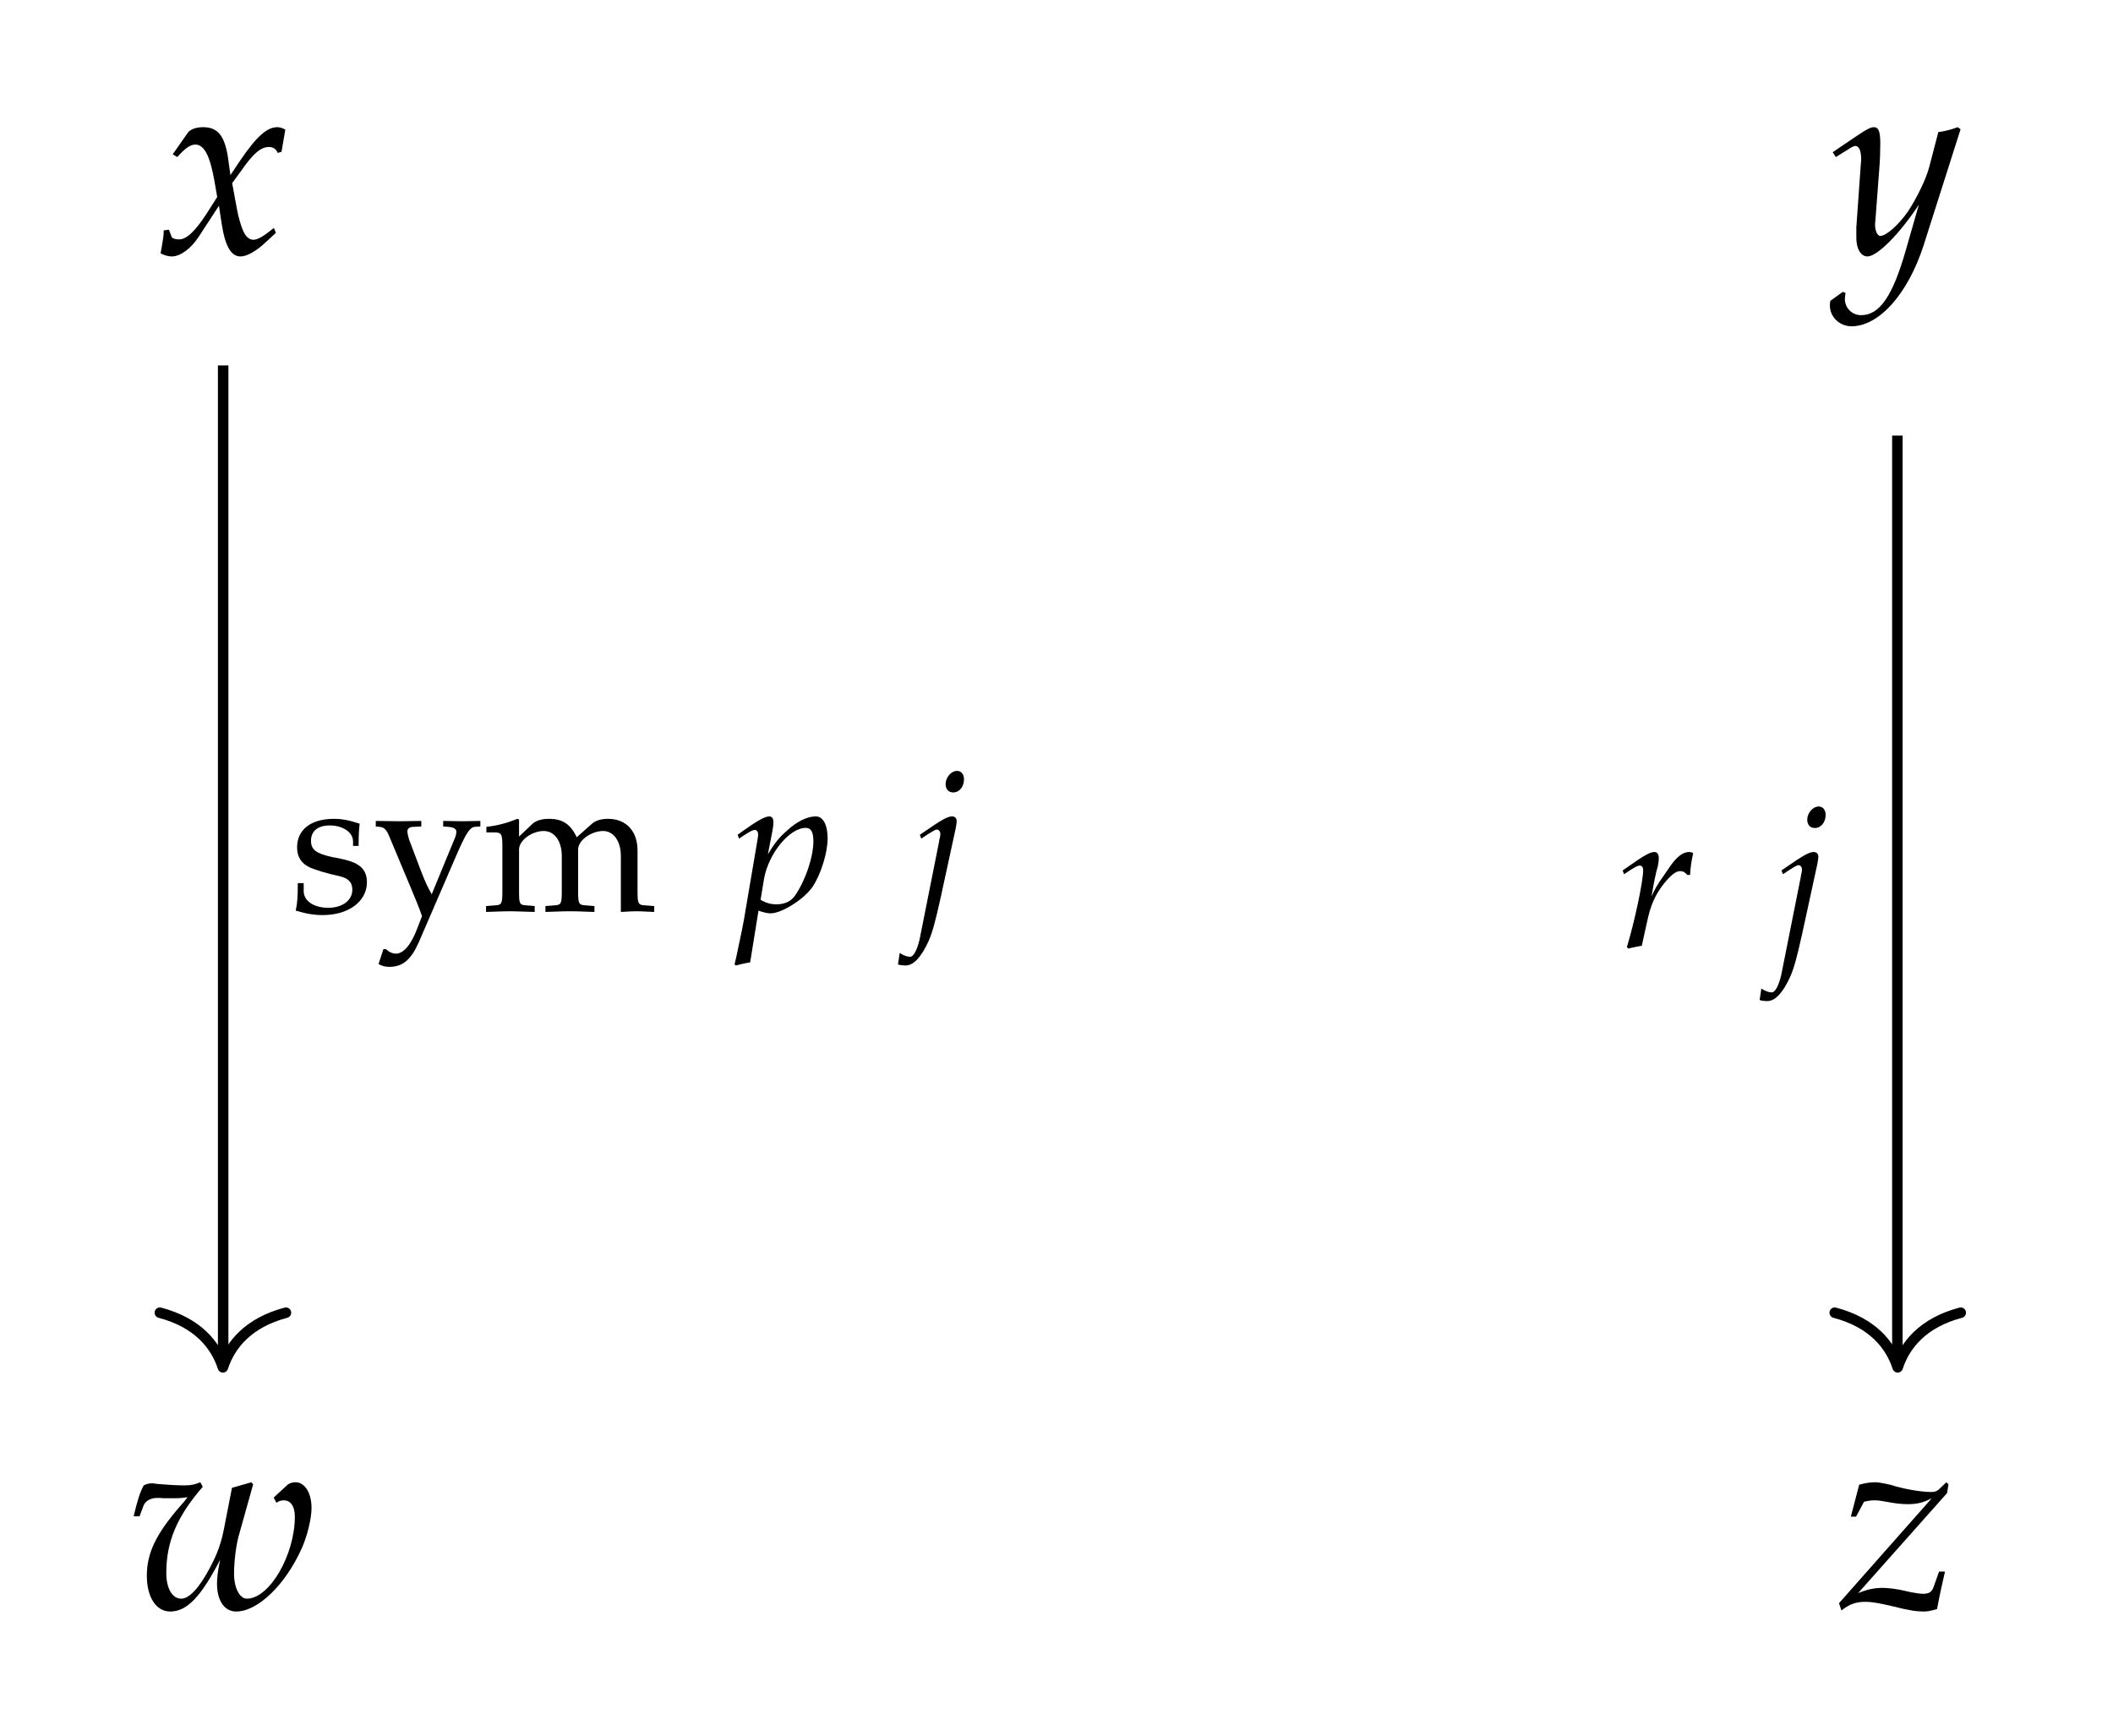 <?xml version="1.0" encoding="UTF-8"?>
<svg xmlns="http://www.w3.org/2000/svg" xmlns:xlink="http://www.w3.org/1999/xlink" width="95.019pt" height="78.078pt" viewBox="0 0 95.019 78.078" version="1.2">
<defs>
<g>
<symbol overflow="visible" id="glyph0-0">
<path style="stroke:none;" d=""/>
</symbol>
<symbol overflow="visible" id="glyph0-1">
<path style="stroke:none;" d="M 0.25 -1.047 C 0.25 -0.797 0.219 -0.656 0.156 -0.266 C 0.125 -0.125 0.125 -0.094 0.109 -0.016 C 0.281 0.078 0.469 0.125 0.609 0.125 C 1 0.125 1.469 -0.219 1.828 -0.766 L 2.734 -2.156 L 2.859 -1.328 C 3.016 -0.328 3.281 0.125 3.703 0.125 C 3.969 0.125 4.344 -0.078 4.719 -0.406 L 5.297 -0.938 L 5.203 -1.156 C 4.766 -0.797 4.484 -0.625 4.281 -0.625 C 4.109 -0.625 3.953 -0.75 3.844 -0.984 C 3.734 -1.203 3.609 -1.641 3.547 -1.984 L 3.328 -3.172 L 3.75 -3.75 C 4.297 -4.531 4.625 -4.797 4.984 -4.797 C 5.172 -4.797 5.312 -4.703 5.375 -4.531 L 5.547 -4.578 L 5.719 -5.578 C 5.578 -5.656 5.469 -5.688 5.359 -5.688 C 4.891 -5.688 4.422 -5.266 3.688 -4.188 L 3.25 -3.531 L 3.172 -4.094 C 3.031 -5.266 2.719 -5.688 2.016 -5.688 C 1.719 -5.688 1.453 -5.594 1.344 -5.453 L 0.656 -4.469 L 0.859 -4.344 C 1.219 -4.75 1.453 -4.906 1.672 -4.906 C 2.062 -4.906 2.328 -4.422 2.531 -3.266 L 2.656 -2.547 L 2.188 -1.812 C 1.672 -1.016 1.281 -0.641 0.938 -0.641 C 0.766 -0.641 0.641 -0.688 0.609 -0.75 L 0.484 -1.078 Z M 0.25 -1.047 "/>
</symbol>
<symbol overflow="visible" id="glyph0-2">
<path style="stroke:none;" d="M -0.078 2.125 C -0.094 2.203 -0.094 2.281 -0.094 2.344 C -0.094 2.844 0.344 3.266 0.875 3.266 C 2.125 3.266 3.422 1.797 4.125 -0.391 L 5.781 -5.594 L 5.656 -5.688 C 5.312 -5.562 5.047 -5.5 4.781 -5.469 L 4.375 -3.906 C 4.234 -3.359 3.812 -2.5 3.422 -1.906 C 3.016 -1.312 2.438 -0.797 2.172 -0.797 C 2.031 -0.797 1.922 -1.062 1.938 -1.359 L 1.953 -1.516 L 2.125 -3.797 C 2.156 -4.172 2.172 -4.625 2.172 -4.953 C 2.172 -5.484 2.094 -5.688 1.891 -5.688 C 1.734 -5.688 1.578 -5.609 1 -5.219 L 0.031 -4.562 L 0.172 -4.344 L 0.75 -4.703 L 0.797 -4.734 C 0.922 -4.812 1 -4.844 1.047 -4.844 C 1.219 -4.844 1.312 -4.625 1.312 -4.234 C 1.312 -4.219 1.312 -4.141 1.297 -4.047 L 1.094 -1.188 L 1.094 -0.703 C 1.094 -0.219 1.297 0.125 1.594 0.125 C 2.031 0.125 3.031 -0.875 3.906 -2.203 L 3.328 -0.188 C 2.734 1.906 2.141 2.766 1.312 2.766 C 0.891 2.766 0.578 2.438 0.578 2.031 C 0.578 1.969 0.594 1.875 0.609 1.766 L 0.484 1.719 Z M -0.078 2.125 "/>
</symbol>
<symbol overflow="visible" id="glyph0-3">
<path style="stroke:none;" d="M 6.547 -5 L 6.672 -4.766 C 6.781 -4.844 6.891 -4.875 7 -4.875 C 7.312 -4.875 7.5 -4.609 7.5 -4.141 C 7.5 -2.422 6.359 -0.453 5.344 -0.453 C 5.016 -0.453 4.766 -0.938 4.766 -1.578 C 4.766 -2.141 4.859 -2.922 5.016 -3.422 L 5.625 -5.594 L 5.547 -5.688 L 4.672 -5.438 L 4.328 -3.672 C 4.188 -2.938 4.016 -2.469 3.672 -1.828 C 3.203 -0.938 2.75 -0.453 2.391 -0.453 C 1.984 -0.453 1.719 -0.922 1.719 -1.609 C 1.719 -3.016 2.203 -4.156 3.359 -5.484 L 3.25 -5.688 C 3.016 -5.594 2.859 -5.547 2.531 -5.547 C 2.203 -5.547 1.703 -5.578 1.359 -5.609 L 1.219 -5.625 C 1.141 -5.641 1.094 -5.641 1.078 -5.641 C 0.938 -5.641 0.828 -5.609 0.703 -5.547 C 0.531 -5.234 0.406 -4.812 0.25 -4.156 L 0.516 -4.156 L 0.703 -4.656 C 0.797 -4.859 1.031 -4.984 1.312 -4.984 C 1.375 -4.984 1.469 -4.984 1.625 -4.969 C 1.719 -4.969 1.812 -4.969 1.969 -4.969 C 2.219 -4.969 2.375 -4.969 2.672 -5.016 L 2.641 -4.969 C 2.562 -4.859 2.516 -4.812 2.312 -4.578 C 1.25 -3.344 0.844 -2.5 0.844 -1.484 C 0.844 -0.516 1.266 0.125 1.891 0.125 C 2.641 0.125 3.266 -0.516 4.141 -2.203 C 4.031 -1.688 4 -1.391 4 -1.125 C 4 -0.375 4.328 0.125 4.859 0.125 C 5.828 0.125 7.062 -1.062 7.797 -2.688 C 8.062 -3.266 8.25 -4.062 8.25 -4.531 C 8.25 -5.203 7.953 -5.688 7.531 -5.688 C 7.375 -5.688 7.234 -5.641 7.141 -5.547 Z M 6.547 -5 "/>
</symbol>
<symbol overflow="visible" id="glyph0-4">
<path style="stroke:none;" d="M -0.016 -0.25 L 0.094 0.078 C 0.438 -0.203 0.75 -0.312 1.172 -0.312 C 1.469 -0.312 1.797 -0.25 2.406 -0.109 C 3.125 0.078 3.484 0.125 3.797 0.125 C 3.953 0.125 4.047 0.109 4.391 0.016 C 4.531 -0.719 4.625 -1.125 4.75 -1.672 L 4.484 -1.672 L 4.234 -0.969 C 4.156 -0.75 4.016 -0.672 3.766 -0.672 C 3.625 -0.672 3.438 -0.703 3.188 -0.75 L 2.984 -0.797 C 2.594 -0.891 2.188 -0.938 1.953 -0.938 C 1.578 -0.938 1.266 -0.875 0.844 -0.703 L 4.844 -5.203 L 4.906 -5.594 L 4.812 -5.688 L 4.531 -5.422 C 4.422 -5.297 4.297 -5.25 4.141 -5.25 C 3.734 -5.25 3.125 -5.344 2.547 -5.5 L 2.344 -5.562 C 2.016 -5.641 1.766 -5.688 1.609 -5.688 C 1.406 -5.688 1.172 -5.656 0.891 -5.578 L 0.516 -4.141 L 0.75 -4.141 L 1.109 -4.812 C 1.312 -4.859 1.422 -4.875 1.578 -4.875 C 1.734 -4.875 1.859 -4.859 2.109 -4.812 C 2.5 -4.734 2.812 -4.703 3.062 -4.703 C 3.484 -4.703 3.766 -4.766 4.156 -4.969 Z M -0.016 -0.25 "/>
</symbol>
<symbol overflow="visible" id="glyph1-0">
<path style="stroke:none;" d=""/>
</symbol>
<symbol overflow="visible" id="glyph1-1">
<path style="stroke:none;" d="M 0.359 -1.266 C 0.359 -0.656 0.344 -0.391 0.266 -0.031 C 0.719 0.109 1.078 0.172 1.484 0.172 C 2.641 0.172 3.469 -0.438 3.469 -1.312 C 3.469 -1.578 3.391 -1.797 3.219 -1.969 C 2.984 -2.188 2.688 -2.297 1.906 -2.438 C 1.188 -2.594 0.953 -2.766 0.953 -3.172 C 0.953 -3.609 1.266 -3.859 1.797 -3.859 C 2.391 -3.859 2.844 -3.547 2.844 -3.141 L 2.844 -2.938 L 3.094 -2.938 C 3.094 -3.453 3.109 -3.656 3.141 -3.938 C 2.672 -4.094 2.344 -4.156 1.984 -4.156 C 0.953 -4.156 0.328 -3.672 0.328 -2.875 C 0.328 -2.438 0.516 -2.141 0.938 -1.953 C 1.172 -1.859 1.641 -1.703 2.234 -1.578 C 2.641 -1.484 2.812 -1.297 2.812 -0.969 C 2.812 -0.484 2.359 -0.156 1.734 -0.156 C 1.094 -0.156 0.625 -0.453 0.625 -0.906 L 0.625 -1.266 Z M 0.359 -1.266 "/>
</symbol>
<symbol overflow="visible" id="glyph1-2">
<path style="stroke:none;" d="M 2.625 -0.766 C 2.438 -1.094 2.344 -1.297 2.172 -1.734 L 1.609 -3.219 C 1.562 -3.375 1.531 -3.516 1.531 -3.594 C 1.531 -3.719 1.625 -3.797 1.828 -3.797 L 2.156 -3.812 L 2.156 -4.062 C 1.297 -4.047 1.297 -4.047 1.141 -4.047 C 0.969 -4.047 0.969 -4.047 0.109 -4.062 L 0.109 -3.812 L 0.266 -3.797 C 0.484 -3.781 0.594 -3.672 0.719 -3.359 L 1.688 -1.047 C 1.938 -0.438 2.031 -0.234 2.188 0.219 L 1.984 0.75 C 1.703 1.5 1.359 1.906 1.016 1.906 C 0.875 1.906 0.719 1.844 0.562 1.703 L 0.453 1.703 L 0.234 2.375 C 0.406 2.469 0.547 2.5 0.719 2.5 C 1.312 2.5 1.688 2.188 2.031 1.422 L 3.828 -2.734 C 4.188 -3.531 4.344 -3.781 4.578 -3.797 L 4.812 -3.812 L 4.812 -4.062 C 4.125 -4.047 4.125 -4.047 3.984 -4.047 C 3.844 -4.047 3.844 -4.047 3.141 -4.062 L 3.141 -3.812 L 3.359 -3.797 C 3.609 -3.781 3.734 -3.703 3.734 -3.578 C 3.734 -3.516 3.719 -3.438 3.688 -3.344 Z M 2.625 -0.766 "/>
</symbol>
<symbol overflow="visible" id="glyph1-3">
<path style="stroke:none;" d="M 0.156 -3.547 L 0.484 -3.547 C 0.844 -3.547 0.875 -3.484 0.875 -2.891 L 0.875 -0.906 C 0.875 -0.344 0.844 -0.281 0.547 -0.266 L 0.141 -0.234 L 0.141 0.031 C 1 0 1.016 0 1.266 0 C 1.516 0 1.75 0.016 2.328 0.031 L 2.328 -0.234 L 1.953 -0.266 C 1.641 -0.281 1.625 -0.344 1.625 -0.906 L 1.625 -2.781 C 1.625 -3.188 2.203 -3.609 2.734 -3.609 C 3.219 -3.609 3.547 -3.156 3.547 -2.484 L 3.547 -0.906 C 3.547 -0.344 3.516 -0.281 3.219 -0.266 L 2.812 -0.234 L 2.812 0.031 C 3.688 0 3.688 0 3.922 0 C 4.141 0 4.141 0 5.016 0.031 L 5.016 -0.234 L 4.609 -0.266 C 4.312 -0.281 4.281 -0.344 4.281 -0.906 L 4.281 -2.781 C 4.281 -3.188 4.875 -3.609 5.406 -3.609 C 5.875 -3.609 6.203 -3.156 6.203 -2.484 L 6.203 0.031 C 6.75 0 6.766 0 6.906 0 C 7.031 0 7.031 0 7.703 0.031 L 7.703 -0.234 L 7.281 -0.266 C 6.984 -0.281 6.953 -0.344 6.953 -0.906 L 6.953 -2.734 C 6.953 -3.609 6.438 -4.156 5.625 -4.156 C 5.312 -4.156 5.062 -4.078 4.906 -3.938 L 4.219 -3.328 C 3.938 -3.922 3.578 -4.156 2.969 -4.156 C 2.641 -4.156 2.391 -4.078 2.234 -3.938 L 1.625 -3.359 L 1.625 -4.125 L 1.547 -4.156 C 1.094 -3.969 0.625 -3.844 0.156 -3.797 Z M 0.156 -3.547 "/>
</symbol>
<symbol overflow="visible" id="glyph2-0">
<path style="stroke:none;" d=""/>
</symbol>
<symbol overflow="visible" id="glyph2-1">
<path style="stroke:none;" d="M 1.016 -0.031 L 1.094 0 C 1.328 0.078 1.469 0.094 1.562 0.094 C 2.062 0.094 3.078 -0.547 3.453 -1.109 C 3.812 -1.641 4.125 -2.625 4.125 -3.281 C 4.125 -3.875 3.922 -4.266 3.594 -4.266 C 3.219 -4.266 2.75 -4.047 2.297 -3.625 C 1.938 -3.312 1.75 -3.078 1.438 -2.562 L 1.641 -3.609 C 1.672 -3.766 1.688 -3.891 1.688 -4 C 1.688 -4.172 1.625 -4.266 1.5 -4.266 C 1.312 -4.266 0.969 -4.078 0.312 -3.609 L 0.078 -3.438 L 0.141 -3.266 L 0.422 -3.453 C 0.672 -3.609 0.766 -3.656 0.844 -3.656 C 0.938 -3.656 1 -3.578 1 -3.453 C 1 -3.375 0.969 -3.203 0.953 -3.109 L 0.438 -0.078 C 0.359 0.453 0.188 1.266 0.016 2.062 L -0.062 2.391 L 0 2.438 C 0.188 2.391 0.359 2.344 0.641 2.297 Z M 1.266 -1.469 C 1.469 -2.594 2.406 -3.75 3.141 -3.75 C 3.375 -3.75 3.484 -3.562 3.484 -3.156 C 3.484 -2.438 3.125 -1.375 2.656 -0.703 C 2.484 -0.453 2.203 -0.312 1.828 -0.312 C 1.562 -0.312 1.344 -0.375 1.109 -0.516 Z M 1.266 -1.469 "/>
</symbol>
<symbol overflow="visible" id="glyph2-2">
<path style="stroke:none;" d="M -0.625 2.391 C -0.531 2.422 -0.422 2.438 -0.281 2.438 C 0.078 2.438 0.422 2.062 0.75 1.344 C 0.922 0.953 1.047 0.5 1.297 -0.625 L 1.969 -3.719 C 2 -3.875 2.016 -4 2.016 -4.047 C 2.016 -4.188 1.938 -4.266 1.797 -4.266 C 1.609 -4.266 1.281 -4.078 0.609 -3.609 L 0.359 -3.438 L 0.422 -3.266 L 0.703 -3.453 C 1.031 -3.656 1.062 -3.672 1.125 -3.672 C 1.219 -3.672 1.281 -3.578 1.281 -3.469 C 1.281 -3.422 1.266 -3.312 1.234 -3.219 C 1.234 -3.156 1.219 -3.125 1.219 -3.109 L 0.344 1.281 C 0.234 1.734 0.078 2.047 -0.078 2.047 C -0.203 2.047 -0.359 2 -0.547 1.875 Z M 2.031 -6.312 C 1.766 -6.312 1.516 -6.016 1.516 -5.719 C 1.516 -5.5 1.641 -5.344 1.859 -5.344 C 2.141 -5.344 2.344 -5.609 2.344 -5.938 C 2.344 -6.156 2.219 -6.312 2.031 -6.312 Z M 2.031 -6.312 "/>
</symbol>
<symbol overflow="visible" id="glyph2-3">
<path style="stroke:none;" d="M 3.266 -3.234 C 3.281 -3.578 3.328 -3.859 3.406 -4.219 C 3.297 -4.266 3.266 -4.266 3.219 -4.266 C 2.953 -4.266 2.672 -4.062 2.359 -3.609 L 2.125 -3.266 C 1.766 -2.766 1.672 -2.578 1.531 -2.266 L 1.594 -2.625 C 1.625 -2.828 1.703 -3.188 1.75 -3.391 L 1.812 -3.609 C 1.844 -3.766 1.859 -3.875 1.859 -3.984 C 1.859 -4.156 1.797 -4.266 1.656 -4.266 C 1.469 -4.266 1.141 -4.078 0.484 -3.609 L 0.234 -3.438 L 0.297 -3.266 L 0.578 -3.453 C 0.828 -3.609 0.922 -3.656 1 -3.656 C 1.094 -3.656 1.156 -3.578 1.156 -3.453 C 1.156 -2.938 0.766 -1.109 0.422 0.016 L 0.5 0.078 C 0.641 0.031 0.781 0.016 0.984 -0.031 L 1.094 -0.047 L 1.328 -1.109 C 1.484 -1.859 1.688 -2.328 2.078 -2.828 C 2.391 -3.219 2.625 -3.406 2.812 -3.406 C 2.953 -3.406 3.031 -3.359 3.141 -3.234 Z M 3.266 -3.234 "/>
</symbol>
</g>
</defs>
<g id="surface1">
<g style="fill:rgb(0%,0%,0%);fill-opacity:1;">
  <use xlink:href="#glyph0-1" x="7.112" y="11.407"/>
</g>
<g style="fill:rgb(0%,0%,0%);fill-opacity:1;">
  <use xlink:href="#glyph0-2" x="82.383" y="11.407"/>
</g>
<g style="fill:rgb(0%,0%,0%);fill-opacity:1;">
  <use xlink:href="#glyph0-3" x="5.759" y="72.345"/>
</g>
<g style="fill:rgb(0%,0%,0%);fill-opacity:1;">
  <use xlink:href="#glyph0-4" x="82.714" y="72.345"/>
</g>
<path style="fill:none;stroke-width:0.478;stroke-linecap:butt;stroke-linejoin:miter;stroke:rgb(0%,0%,0%);stroke-opacity:1;stroke-miterlimit:10;" d="M -37.439 22.917 L -37.439 -22.436 " transform="matrix(0.988,0,0,-0.988,47.025,39.076)"/>
<path style="fill:none;stroke-width:0.478;stroke-linecap:round;stroke-linejoin:round;stroke:rgb(0%,0%,0%);stroke-opacity:1;stroke-miterlimit:10;" d="M -2.486 2.869 C -2.031 1.149 -1.02 0.335 0 -0.001 C -1.02 -0.333 -2.031 -1.147 -2.486 -2.87 " transform="matrix(0,0.988,0.988,0,10.024,61.488)"/>
<g style="fill:rgb(0%,0%,0%);fill-opacity:1;">
  <use xlink:href="#glyph1-1" x="13.032" y="40.979"/>
  <use xlink:href="#glyph1-2" x="16.789" y="40.979"/>
  <use xlink:href="#glyph1-3" x="21.716" y="40.979"/>
</g>
<g style="fill:rgb(0%,0%,0%);fill-opacity:1;">
  <use xlink:href="#glyph2-1" x="33.093" y="40.979"/>
</g>
<g style="fill:rgb(0%,0%,0%);fill-opacity:1;">
  <use xlink:href="#glyph2-2" x="41.006" y="40.979"/>
</g>
<path style="fill:none;stroke-width:0.478;stroke-linecap:butt;stroke-linejoin:miter;stroke:rgb(0%,0%,0%);stroke-opacity:1;stroke-miterlimit:10;" d="M 38.763 19.724 L 38.763 -22.436 " transform="matrix(0.988,0,0,-0.988,47.025,39.076)"/>
<path style="fill:none;stroke-width:0.478;stroke-linecap:round;stroke-linejoin:round;stroke:rgb(0%,0%,0%);stroke-opacity:1;stroke-miterlimit:10;" d="M -2.486 2.868 C -2.031 1.148 -1.02 0.334 0 -0.002 C -1.02 -0.334 -2.031 -1.148 -2.486 -2.867 " transform="matrix(0,0.988,0.988,0,85.338,61.488)"/>
<g style="fill:rgb(0%,0%,0%);fill-opacity:1;">
  <use xlink:href="#glyph2-3" x="72.735" y="42.58"/>
</g>
<g style="fill:rgb(0%,0%,0%);fill-opacity:1;">
  <use xlink:href="#glyph2-2" x="79.753" y="42.58"/>
</g>
</g>
</svg>
